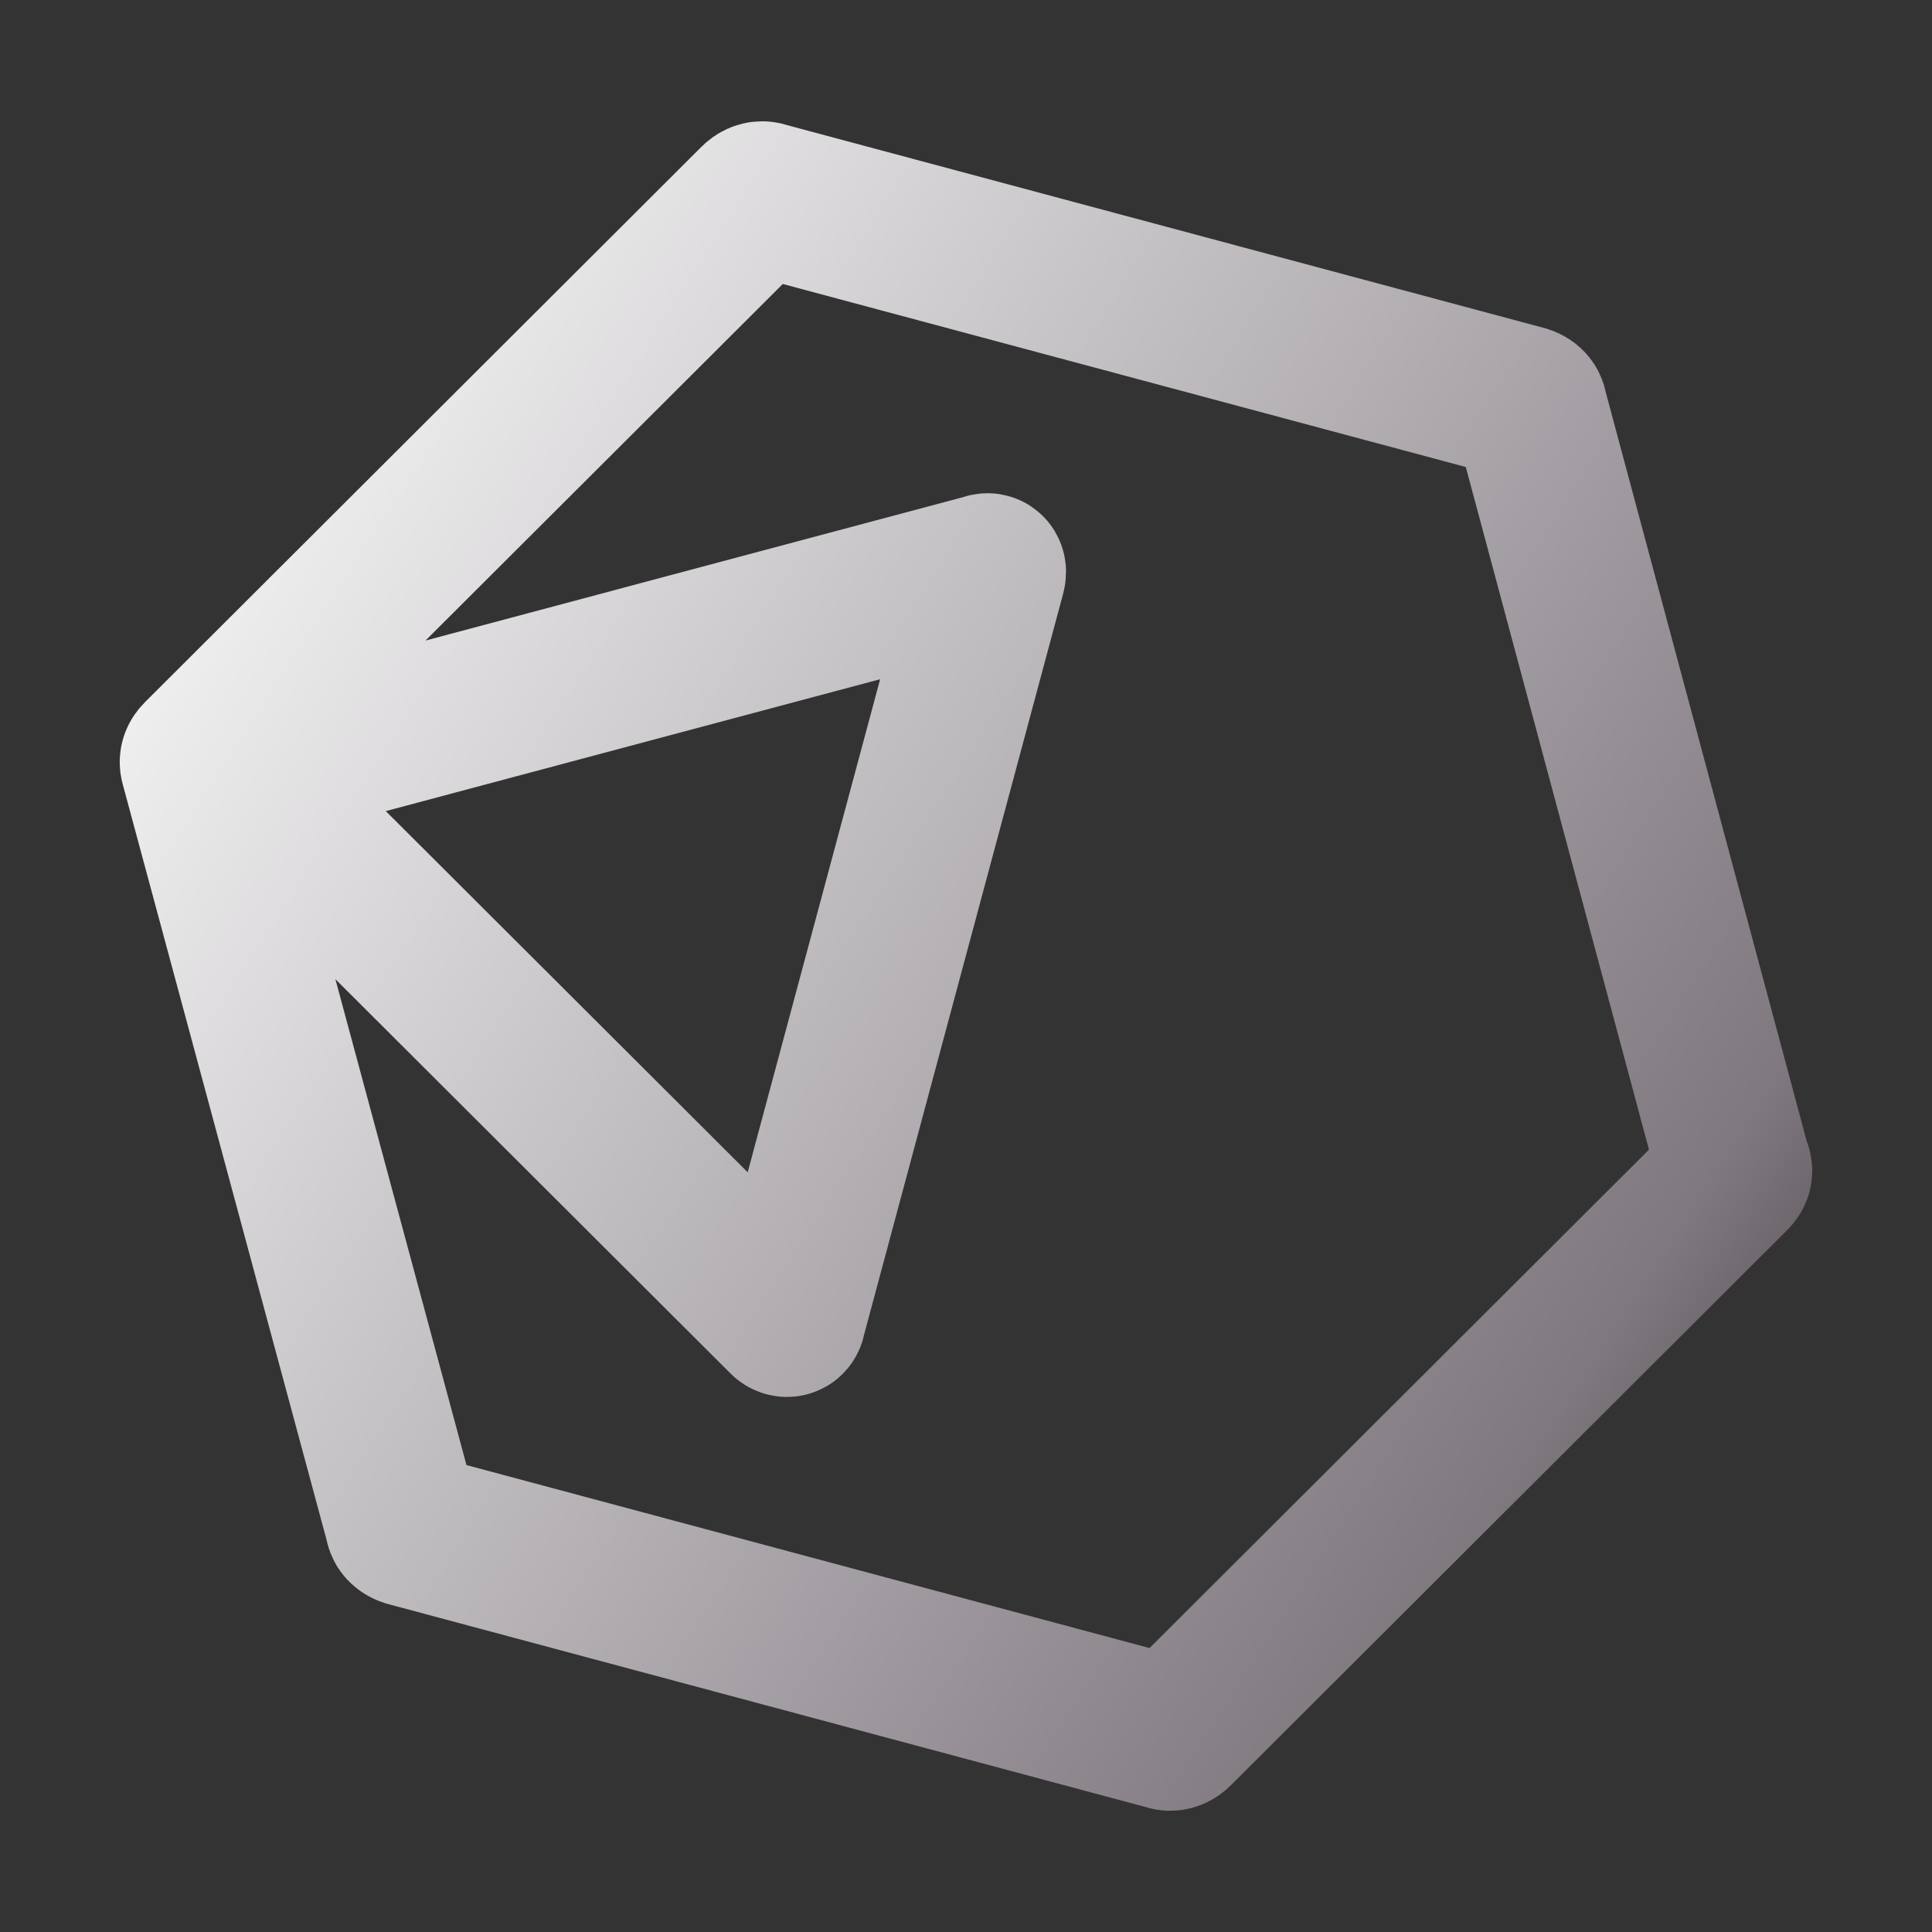 <svg width="100" height="100" viewBox="0 0 100 100" fill="none" xmlns="http://www.w3.org/2000/svg">
<rect x="0" y="0" width="100" height="100" fill="#333333" stroke="none"/>
<path d="M89.682 60.835C89.682 60.835 89.681 60.835 89.681 60.835L60.87 89.588C60.785 89.674 60.668 89.727 60.566 89.726C60.498 89.725 60.434 89.695 60.367 89.677L21.11 79.159C21 79.122 20.914 79.062 20.865 78.994C20.814 78.922 20.81 78.828 20.787 78.743L10.22 39.572C10.162 39.4 10.22 39.284 10.335 39.169L39.147 10.415C39.232 10.33 39.35 10.276 39.452 10.277C39.52 10.278 39.584 10.309 39.649 10.326L78.907 20.845C79.017 20.881 79.104 20.941 79.152 21.01C79.203 21.081 79.206 21.175 79.229 21.26L89.698 60.273C89.726 60.378 89.789 60.474 89.801 60.581C89.812 60.678 89.761 60.756 89.683 60.834C89.683 60.834 89.682 60.835 89.682 60.835ZM51.126 29.53C51.096 29.525 51.058 29.549 51.028 29.557L12.536 39.826C12.451 39.849 12.343 39.867 12.329 39.953C12.325 39.981 12.33 40.011 12.351 40.032L40.644 68.267C40.671 68.294 40.711 68.309 40.745 68.305C40.832 68.294 40.829 68.167 40.852 68.082L51.154 29.733C51.175 29.656 51.205 29.544 51.126 29.53Z" stroke="url(#paint0_linear_328_1952)" stroke-width="8"/>
<defs>
<linearGradient id="paint0_linear_328_1952" x1="10.215" y1="10.556" x2="102.41" y2="70.184" gradientUnits="userSpaceOnUse">
<stop stop-color="white"/>
<stop offset="0.849" stop-color="#7F787F"/>
<stop offset="0.983" stop-color="#4B454B"/>
</linearGradient>
</defs>
</svg>
